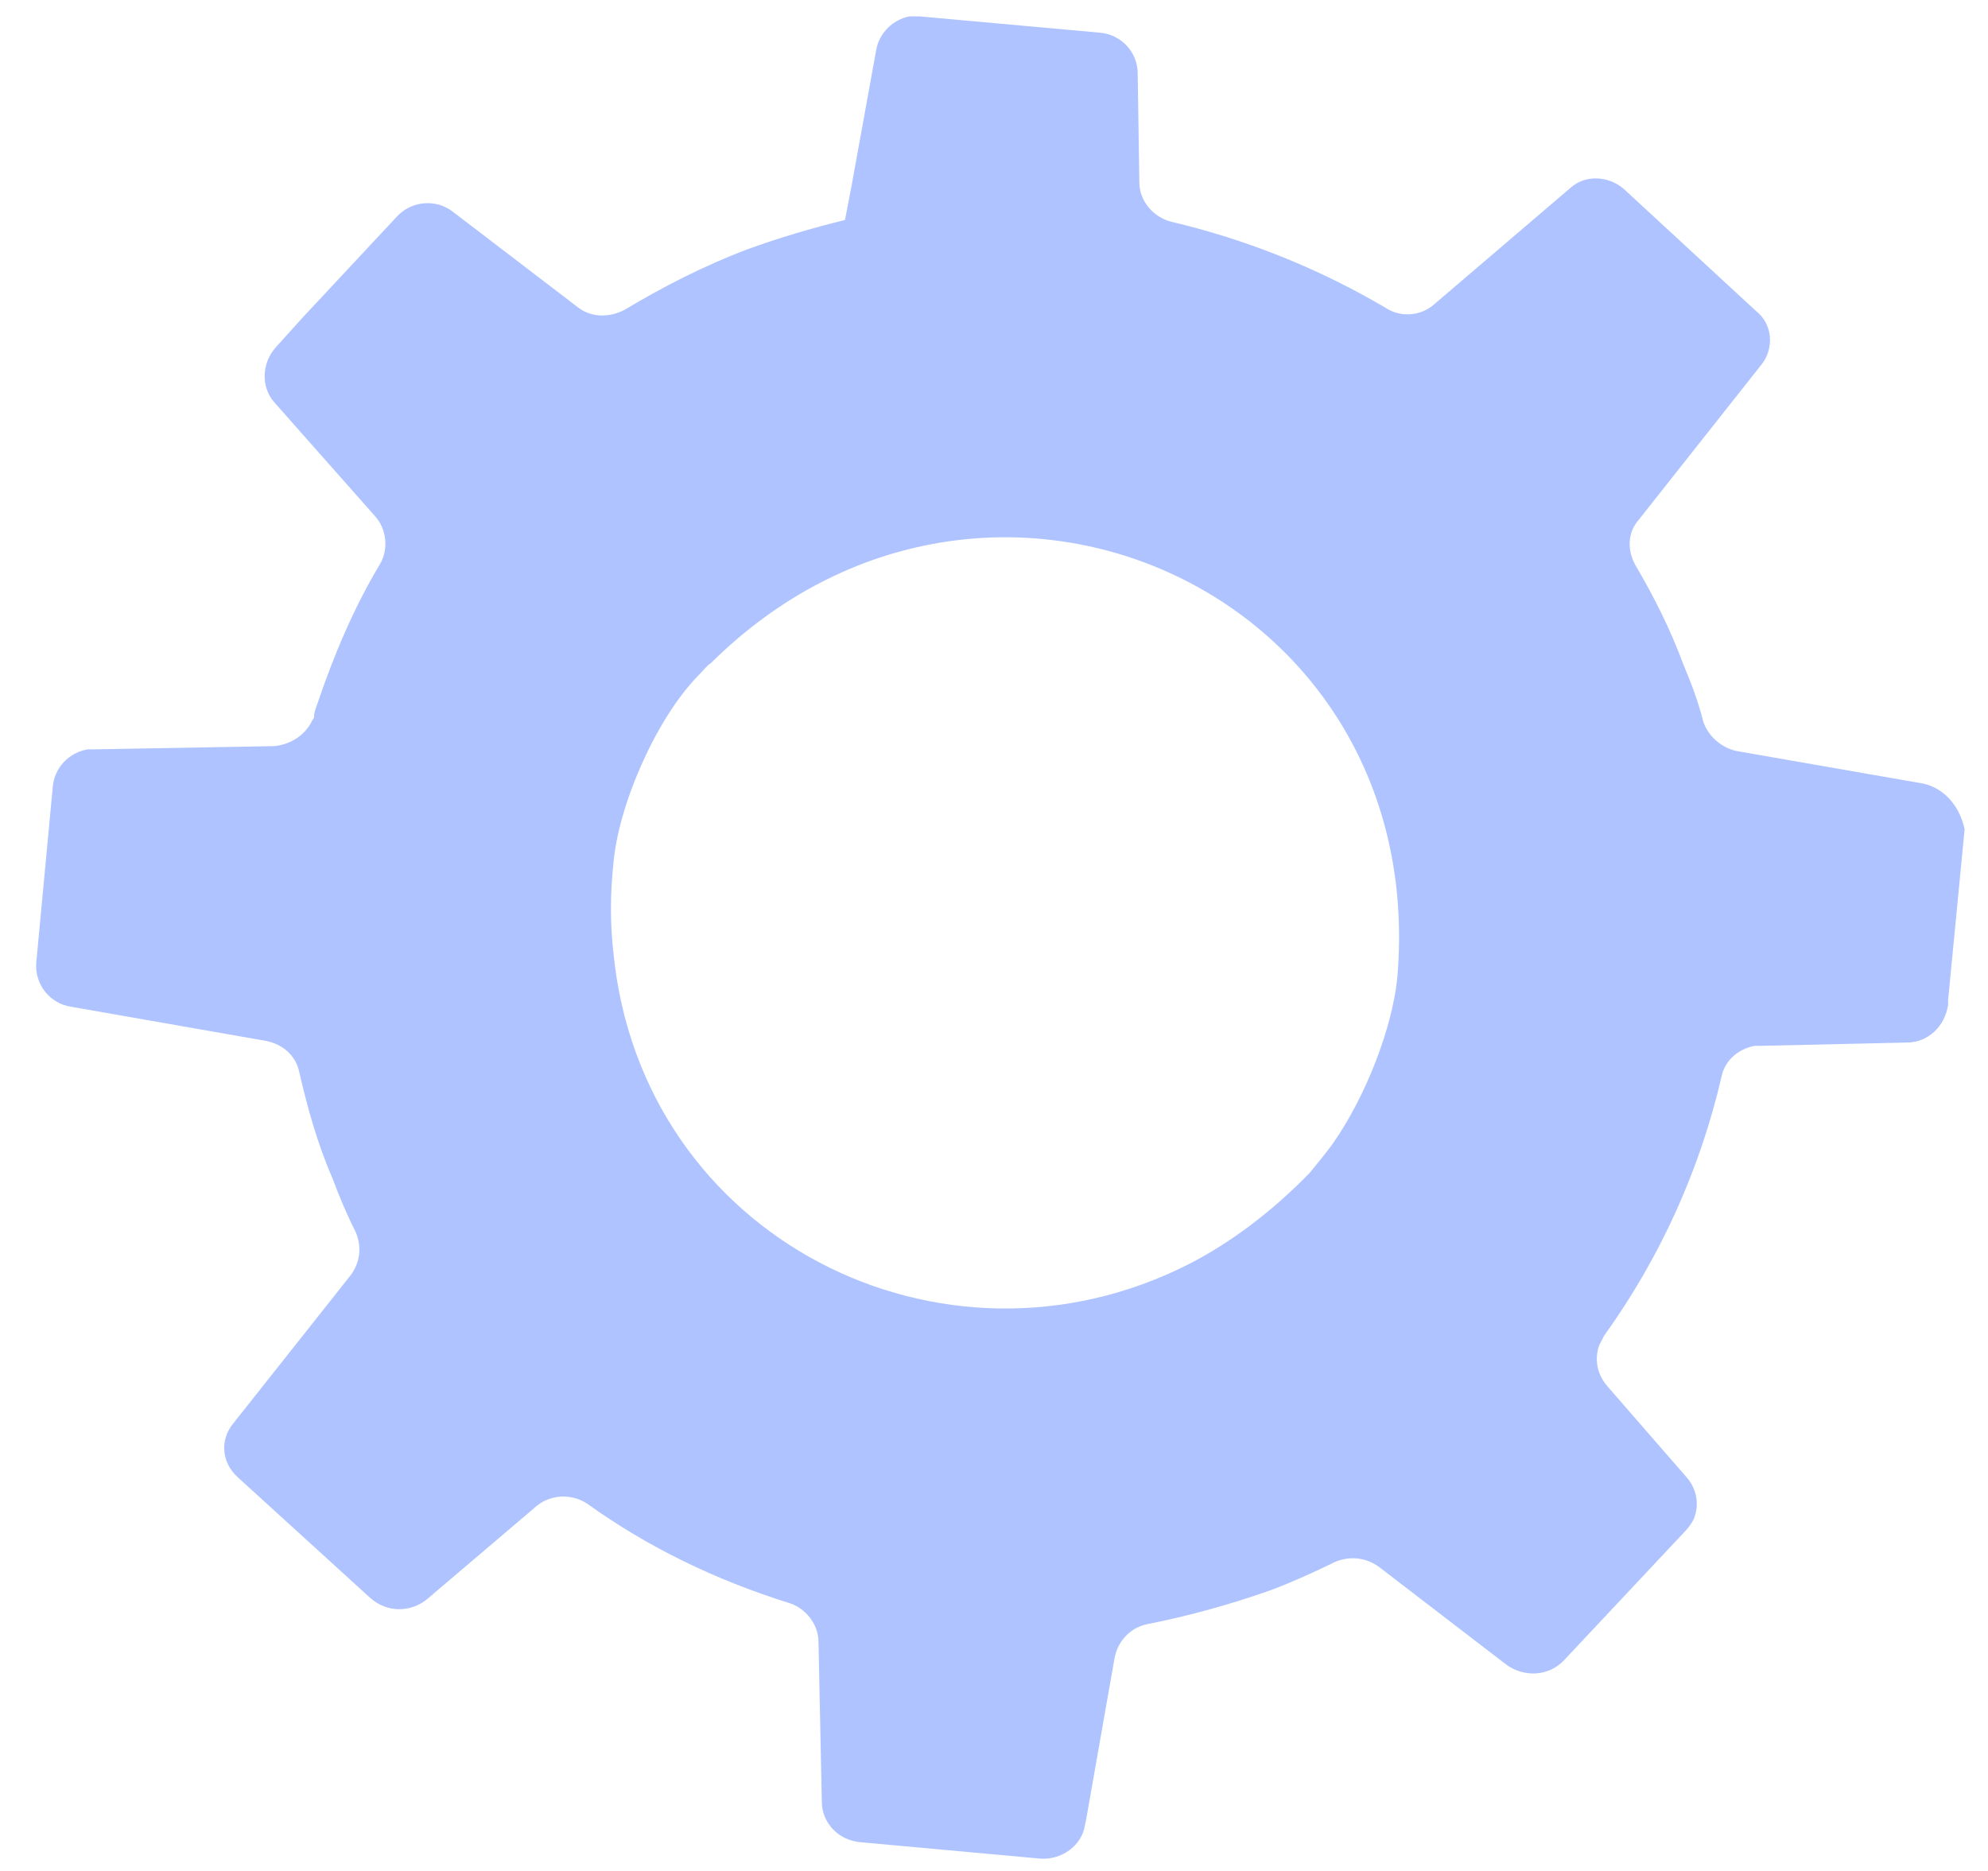 ﻿<?xml version="1.0" encoding="utf-8"?>
<svg version="1.1" xmlns:xlink="http://www.w3.org/1999/xlink" width="51px" height="48px" xmlns="http://www.w3.org/2000/svg">
  <defs>
    <pattern id="BGPattern" patternUnits="userSpaceOnUse" alignment="0 0" imageRepeat="None" />
    <mask fill="white" id="Clip816">
      <path d="M 50.4 21.273  C 50.273 20.688  49.891 20.228  49.339 20.103  L 44.545 19.267  C 44.163 19.183  43.824 18.891  43.696 18.515  C 43.569 18.013  43.399 17.554  43.187 17.052  C 42.848 16.133  42.423 15.297  41.957 14.503  C 41.745 14.127  41.745 13.667  42.042 13.333  L 45.181 9.363  C 45.521 8.945  45.478 8.318  45.054 7.984  L 41.66 4.85  C 41.278 4.516  40.684 4.474  40.302 4.808  L 36.781 7.817  C 36.441 8.109  35.932 8.151  35.55 7.9  C 33.853 6.897  31.986 6.145  30.035 5.686  C 29.568 5.56  29.229 5.142  29.229 4.683  L 29.186 1.883  C 29.186 1.34  28.762 0.88  28.21 0.838  L 23.586 0.42  C 23.501 0.42  23.416 0.42  23.331 0.42  C 22.907 0.504  22.568 0.838  22.483 1.256  L 21.846 4.766  L 21.677 5.644  C 20.828 5.853  19.979 6.103  19.173 6.396  C 18.07 6.814  17.01 7.357  16.034 7.942  C 15.652 8.151  15.185 8.151  14.846 7.9  L 11.621 5.435  C 11.197 5.101  10.561 5.142  10.179 5.56  L 7.76 8.151  L 7.082 8.903  C 6.7 9.321  6.7 9.948  7.039 10.324  L 9.627 13.249  C 9.924 13.584  9.967 14.085  9.755 14.461  C 9.076 15.59  8.567 16.801  8.142 18.055  C 8.1 18.18  8.057 18.264  8.057 18.389  C 8.057 18.431  8.015 18.473  8.015 18.473  C 7.845 18.849  7.463 19.1  7.039 19.142  L 2.415 19.225  C 2.372 19.225  2.33 19.225  2.245 19.225  C 1.778 19.309  1.396 19.685  1.354 20.186  L 0.93 24.7  C 0.887 25.243  1.269 25.744  1.821 25.828  L 6.827 26.705  C 7.251 26.789  7.591 27.081  7.676 27.499  C 7.888 28.419  8.142 29.338  8.524 30.216  C 8.694 30.675  8.906 31.177  9.118 31.595  C 9.288 31.971  9.245 32.389  8.991 32.723  L 5.978 36.526  C 5.639 36.944  5.681 37.529  6.106 37.905  L 9.5 40.997  C 9.924 41.373  10.518 41.373  10.942 41.039  L 13.743 38.657  C 14.125 38.323  14.676 38.323  15.058 38.573  C 16.628 39.702  18.367 40.537  20.234 41.123  C 20.658 41.248  20.998 41.666  20.998 42.125  L 21.083 46.221  C 21.083 46.764  21.507 47.224  22.101 47.265  L 26.683 47.683  C 27.235 47.725  27.744 47.349  27.829 46.848  L 27.871 46.639  L 28.592 42.543  C 28.677 42.084  29.016 41.749  29.441 41.666  C 30.501 41.457  31.562 41.164  32.623 40.788  C 33.174 40.579  33.726 40.329  34.235 40.078  C 34.617 39.911  35.041 39.952  35.381 40.203  L 38.647 42.71  C 39.114 43.045  39.751 43.003  40.132 42.585  L 43.23 39.284  C 43.314 39.2  43.399 39.075  43.442 38.991  C 43.611 38.615  43.527 38.197  43.272 37.905  L 41.236 35.565  C 40.981 35.272  40.896 34.896  41.023 34.52  C 41.066 34.436  41.108 34.353  41.151 34.269  C 42.593 32.263  43.611 30.007  44.163 27.625  C 44.248 27.207  44.587 26.914  45.012 26.831  C 45.054 26.831  45.139 26.831  45.181 26.831  L 48.915 26.747  C 49.466 26.747  49.891 26.329  49.976 25.786  L 49.976 25.661  L 50.4 21.273  Z M 30.501 32.43  C 24.18 35.648  16.458 31.762  15.737 24.449  C 15.652 23.697  15.652 22.944  15.737 22.15  C 15.864 20.646  16.84 18.431  17.901 17.345  C 18.028 17.219  18.113 17.094  18.24 17.01  C 25.283 10.032  36.696 15.13  35.847 25.076  C 35.72 26.371  35.041 28.126  34.193 29.338  C 33.98 29.631  33.768 29.881  33.599 30.09  C 32.623 31.093  31.562 31.887  30.501 32.43  Z " fill-rule="evenodd" />
    </mask>
  </defs>
  <g transform="matrix(1 0 0 1 -729 -871 )">
    <path d="M 50.4 21.273  C 50.273 20.688  49.891 20.228  49.339 20.103  L 44.545 19.267  C 44.163 19.183  43.824 18.891  43.696 18.515  C 43.569 18.013  43.399 17.554  43.187 17.052  C 42.848 16.133  42.423 15.297  41.957 14.503  C 41.745 14.127  41.745 13.667  42.042 13.333  L 45.181 9.363  C 45.521 8.945  45.478 8.318  45.054 7.984  L 41.66 4.85  C 41.278 4.516  40.684 4.474  40.302 4.808  L 36.781 7.817  C 36.441 8.109  35.932 8.151  35.55 7.9  C 33.853 6.897  31.986 6.145  30.035 5.686  C 29.568 5.56  29.229 5.142  29.229 4.683  L 29.186 1.883  C 29.186 1.34  28.762 0.88  28.21 0.838  L 23.586 0.42  C 23.501 0.42  23.416 0.42  23.331 0.42  C 22.907 0.504  22.568 0.838  22.483 1.256  L 21.846 4.766  L 21.677 5.644  C 20.828 5.853  19.979 6.103  19.173 6.396  C 18.07 6.814  17.01 7.357  16.034 7.942  C 15.652 8.151  15.185 8.151  14.846 7.9  L 11.621 5.435  C 11.197 5.101  10.561 5.142  10.179 5.56  L 7.76 8.151  L 7.082 8.903  C 6.7 9.321  6.7 9.948  7.039 10.324  L 9.627 13.249  C 9.924 13.584  9.967 14.085  9.755 14.461  C 9.076 15.59  8.567 16.801  8.142 18.055  C 8.1 18.18  8.057 18.264  8.057 18.389  C 8.057 18.431  8.015 18.473  8.015 18.473  C 7.845 18.849  7.463 19.1  7.039 19.142  L 2.415 19.225  C 2.372 19.225  2.33 19.225  2.245 19.225  C 1.778 19.309  1.396 19.685  1.354 20.186  L 0.93 24.7  C 0.887 25.243  1.269 25.744  1.821 25.828  L 6.827 26.705  C 7.251 26.789  7.591 27.081  7.676 27.499  C 7.888 28.419  8.142 29.338  8.524 30.216  C 8.694 30.675  8.906 31.177  9.118 31.595  C 9.288 31.971  9.245 32.389  8.991 32.723  L 5.978 36.526  C 5.639 36.944  5.681 37.529  6.106 37.905  L 9.5 40.997  C 9.924 41.373  10.518 41.373  10.942 41.039  L 13.743 38.657  C 14.125 38.323  14.676 38.323  15.058 38.573  C 16.628 39.702  18.367 40.537  20.234 41.123  C 20.658 41.248  20.998 41.666  20.998 42.125  L 21.083 46.221  C 21.083 46.764  21.507 47.224  22.101 47.265  L 26.683 47.683  C 27.235 47.725  27.744 47.349  27.829 46.848  L 27.871 46.639  L 28.592 42.543  C 28.677 42.084  29.016 41.749  29.441 41.666  C 30.501 41.457  31.562 41.164  32.623 40.788  C 33.174 40.579  33.726 40.329  34.235 40.078  C 34.617 39.911  35.041 39.952  35.381 40.203  L 38.647 42.71  C 39.114 43.045  39.751 43.003  40.132 42.585  L 43.23 39.284  C 43.314 39.2  43.399 39.075  43.442 38.991  C 43.611 38.615  43.527 38.197  43.272 37.905  L 41.236 35.565  C 40.981 35.272  40.896 34.896  41.023 34.52  C 41.066 34.436  41.108 34.353  41.151 34.269  C 42.593 32.263  43.611 30.007  44.163 27.625  C 44.248 27.207  44.587 26.914  45.012 26.831  C 45.054 26.831  45.139 26.831  45.181 26.831  L 48.915 26.747  C 49.466 26.747  49.891 26.329  49.976 25.786  L 49.976 25.661  L 50.4 21.273  Z M 30.501 32.43  C 24.18 35.648  16.458 31.762  15.737 24.449  C 15.652 23.697  15.652 22.944  15.737 22.15  C 15.864 20.646  16.84 18.431  17.901 17.345  C 18.028 17.219  18.113 17.094  18.24 17.01  C 25.283 10.032  36.696 15.13  35.847 25.076  C 35.72 26.371  35.041 28.126  34.193 29.338  C 33.98 29.631  33.768 29.881  33.599 30.09  C 32.623 31.093  31.562 31.887  30.501 32.43  Z " fill-rule="nonzero" fill="rgba(174, 195, 255, 1)" stroke="none" transform="matrix(1 0 0 1 729 871 )" class="fill" />
    <path d="M 50.4 21.273  C 50.273 20.688  49.891 20.228  49.339 20.103  L 44.545 19.267  C 44.163 19.183  43.824 18.891  43.696 18.515  C 43.569 18.013  43.399 17.554  43.187 17.052  C 42.848 16.133  42.423 15.297  41.957 14.503  C 41.745 14.127  41.745 13.667  42.042 13.333  L 45.181 9.363  C 45.521 8.945  45.478 8.318  45.054 7.984  L 41.66 4.85  C 41.278 4.516  40.684 4.474  40.302 4.808  L 36.781 7.817  C 36.441 8.109  35.932 8.151  35.55 7.9  C 33.853 6.897  31.986 6.145  30.035 5.686  C 29.568 5.56  29.229 5.142  29.229 4.683  L 29.186 1.883  C 29.186 1.34  28.762 0.88  28.21 0.838  L 23.586 0.42  C 23.501 0.42  23.416 0.42  23.331 0.42  C 22.907 0.504  22.568 0.838  22.483 1.256  L 21.846 4.766  L 21.677 5.644  C 20.828 5.853  19.979 6.103  19.173 6.396  C 18.07 6.814  17.01 7.357  16.034 7.942  C 15.652 8.151  15.185 8.151  14.846 7.9  L 11.621 5.435  C 11.197 5.101  10.561 5.142  10.179 5.56  L 7.76 8.151  L 7.082 8.903  C 6.7 9.321  6.7 9.948  7.039 10.324  L 9.627 13.249  C 9.924 13.584  9.967 14.085  9.755 14.461  C 9.076 15.59  8.567 16.801  8.142 18.055  C 8.1 18.18  8.057 18.264  8.057 18.389  C 8.057 18.431  8.015 18.473  8.015 18.473  C 7.845 18.849  7.463 19.1  7.039 19.142  L 2.415 19.225  C 2.372 19.225  2.33 19.225  2.245 19.225  C 1.778 19.309  1.396 19.685  1.354 20.186  L 0.93 24.7  C 0.887 25.243  1.269 25.744  1.821 25.828  L 6.827 26.705  C 7.251 26.789  7.591 27.081  7.676 27.499  C 7.888 28.419  8.142 29.338  8.524 30.216  C 8.694 30.675  8.906 31.177  9.118 31.595  C 9.288 31.971  9.245 32.389  8.991 32.723  L 5.978 36.526  C 5.639 36.944  5.681 37.529  6.106 37.905  L 9.5 40.997  C 9.924 41.373  10.518 41.373  10.942 41.039  L 13.743 38.657  C 14.125 38.323  14.676 38.323  15.058 38.573  C 16.628 39.702  18.367 40.537  20.234 41.123  C 20.658 41.248  20.998 41.666  20.998 42.125  L 21.083 46.221  C 21.083 46.764  21.507 47.224  22.101 47.265  L 26.683 47.683  C 27.235 47.725  27.744 47.349  27.829 46.848  L 27.871 46.639  L 28.592 42.543  C 28.677 42.084  29.016 41.749  29.441 41.666  C 30.501 41.457  31.562 41.164  32.623 40.788  C 33.174 40.579  33.726 40.329  34.235 40.078  C 34.617 39.911  35.041 39.952  35.381 40.203  L 38.647 42.71  C 39.114 43.045  39.751 43.003  40.132 42.585  L 43.23 39.284  C 43.314 39.2  43.399 39.075  43.442 38.991  C 43.611 38.615  43.527 38.197  43.272 37.905  L 41.236 35.565  C 40.981 35.272  40.896 34.896  41.023 34.52  C 41.066 34.436  41.108 34.353  41.151 34.269  C 42.593 32.263  43.611 30.007  44.163 27.625  C 44.248 27.207  44.587 26.914  45.012 26.831  C 45.054 26.831  45.139 26.831  45.181 26.831  L 48.915 26.747  C 49.466 26.747  49.891 26.329  49.976 25.786  L 49.976 25.661  L 50.4 21.273  Z " stroke-width="0" stroke-dasharray="0" stroke="rgba(255, 255, 255, 0)" fill="none" transform="matrix(1 0 0 1 729 871 )" class="stroke" mask="url(#Clip816)" />
    <path d="M 30.501 32.43  C 24.18 35.648  16.458 31.762  15.737 24.449  C 15.652 23.697  15.652 22.944  15.737 22.15  C 15.864 20.646  16.84 18.431  17.901 17.345  C 18.028 17.219  18.113 17.094  18.24 17.01  C 25.283 10.032  36.696 15.13  35.847 25.076  C 35.72 26.371  35.041 28.126  34.193 29.338  C 33.98 29.631  33.768 29.881  33.599 30.09  C 32.623 31.093  31.562 31.887  30.501 32.43  Z " stroke-width="0" stroke-dasharray="0" stroke="rgba(255, 255, 255, 0)" fill="none" transform="matrix(1 0 0 1 729 871 )" class="stroke" mask="url(#Clip816)" />
  </g>
</svg>